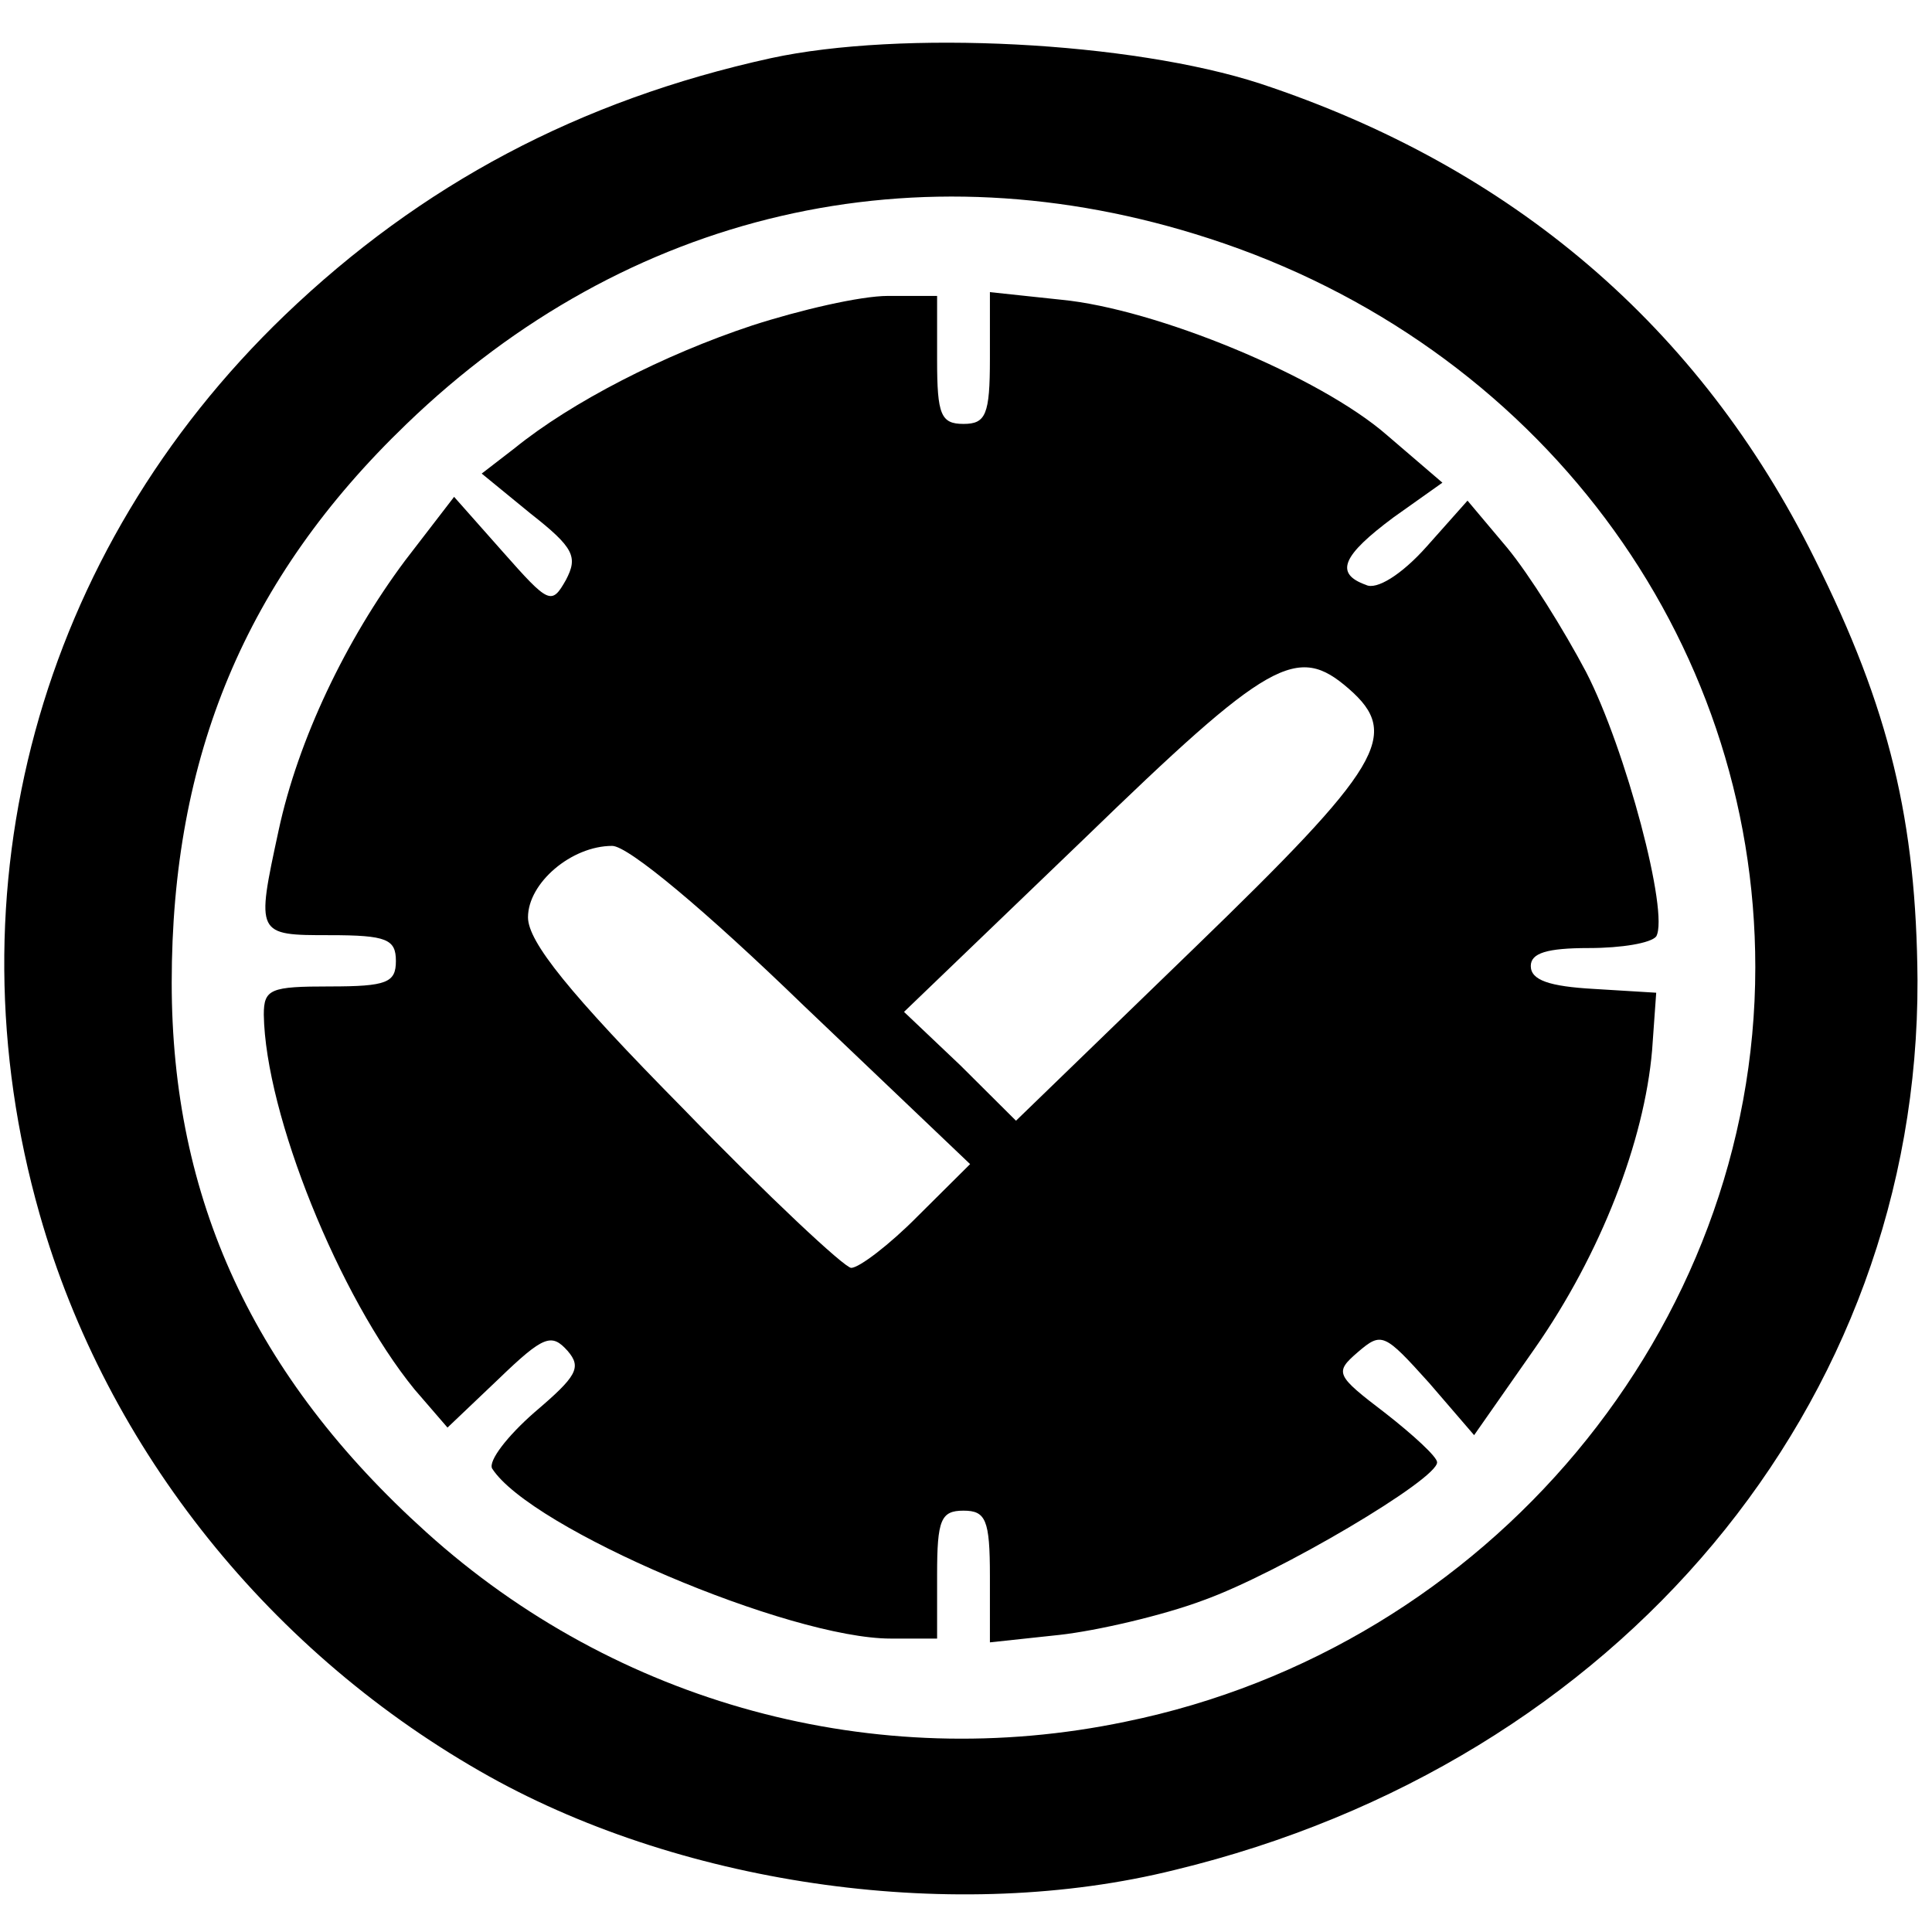<?xml version="1.0" encoding="UTF-8"?>
<svg xmlns="http://www.w3.org/2000/svg" xmlns:xlink="http://www.w3.org/1999/xlink" width="24px" height="24px" viewBox="0 0 24 23" version="1.1">
<g id="surface1">
<path style=" stroke:none;fill-rule:nonzero;fill:rgb(0%,0%,0%);fill-opacity:1;" d="M 9.574 0.223 C 7.195 0.746 5.23 1.793 3.539 3.414 C 0.477 6.355 -0.656 10.547 0.492 14.582 C 1.328 17.52 3.379 20.062 6.082 21.57 C 8.539 22.938 11.902 23.398 14.59 22.73 C 20.113 21.395 23.836 16.949 23.82 11.676 C 23.805 9.707 23.477 8.309 22.539 6.434 C 21.113 3.559 18.785 1.574 15.656 0.539 C 14.051 0.016 11.195 -0.129 9.574 0.223 Z M 15.016 2.461 C 19.098 3.781 21.805 7.402 21.805 11.516 C 21.805 15.996 18.492 19.965 13.984 20.887 C 10.867 21.539 7.656 20.664 5.297 18.535 C 3.148 16.598 2.133 14.391 2.133 11.707 C 2.133 8.895 3.051 6.688 5.051 4.766 C 7.785 2.129 11.395 1.285 15.016 2.461 Z M 15.016 2.461 "/>
<path style=" stroke:none;fill-rule:nonzero;fill:rgb(0%,0%,0%);fill-opacity:1;" d="M 9.344 3.543 C 8.246 3.906 7.098 4.496 6.395 5.066 L 5.984 5.383 L 6.59 5.879 C 7.133 6.305 7.18 6.418 7.031 6.703 C 6.852 7.02 6.82 7.004 6.246 6.355 L 5.641 5.672 L 5.031 6.465 C 4.297 7.449 3.703 8.688 3.461 9.816 C 3.18 11.117 3.18 11.117 4.098 11.117 C 4.805 11.117 4.918 11.168 4.918 11.438 C 4.918 11.707 4.805 11.754 4.098 11.754 C 3.359 11.754 3.277 11.785 3.277 12.105 C 3.297 13.344 4.215 15.613 5.148 16.758 L 5.559 17.234 L 6.195 16.629 C 6.754 16.09 6.852 16.059 7.051 16.281 C 7.23 16.488 7.164 16.598 6.641 17.043 C 6.297 17.344 6.066 17.648 6.113 17.742 C 6.59 18.488 9.805 19.855 11.066 19.855 L 11.641 19.855 L 11.641 19.062 C 11.641 18.379 11.688 18.266 11.969 18.266 C 12.246 18.266 12.297 18.379 12.297 19.078 L 12.297 19.902 L 13.164 19.809 C 13.621 19.758 14.441 19.57 14.949 19.379 C 15.887 19.043 17.867 17.871 17.852 17.664 C 17.852 17.598 17.559 17.328 17.215 17.059 C 16.59 16.582 16.574 16.551 16.867 16.297 C 17.164 16.043 17.195 16.059 17.754 16.68 L 18.312 17.328 L 19.066 16.25 C 19.887 15.074 20.426 13.676 20.523 12.547 L 20.574 11.832 L 19.805 11.785 C 19.246 11.754 19.016 11.676 19.016 11.5 C 19.016 11.34 19.215 11.277 19.738 11.277 C 20.148 11.277 20.508 11.215 20.574 11.133 C 20.738 10.848 20.195 8.801 19.703 7.848 C 19.426 7.324 19 6.641 18.723 6.305 L 18.23 5.719 L 17.723 6.289 C 17.41 6.641 17.098 6.832 16.969 6.766 C 16.574 6.625 16.672 6.402 17.312 5.926 L 17.918 5.496 L 17.23 4.906 C 16.395 4.176 14.359 3.336 13.18 3.223 L 12.297 3.129 L 12.297 3.957 C 12.297 4.652 12.246 4.766 11.969 4.766 C 11.688 4.766 11.641 4.652 11.641 3.973 L 11.641 3.176 L 11.031 3.176 C 10.688 3.176 9.934 3.352 9.344 3.543 Z M 16.754 8.055 C 17.41 8.625 17.164 9.023 14.836 11.277 L 12.621 13.422 L 11.934 12.738 L 11.23 12.07 L 13.461 9.926 C 15.77 7.688 16.113 7.496 16.754 8.055 Z M 9.984 11.992 L 12.051 13.961 L 11.395 14.613 C 11.051 14.961 10.672 15.25 10.574 15.25 C 10.492 15.25 9.539 14.359 8.492 13.277 C 7.066 11.832 6.559 11.199 6.559 10.895 C 6.559 10.469 7.098 10.008 7.605 10.008 C 7.805 10.008 8.77 10.816 9.984 11.992 Z M 9.984 11.992 "/>
</g>
</svg>
